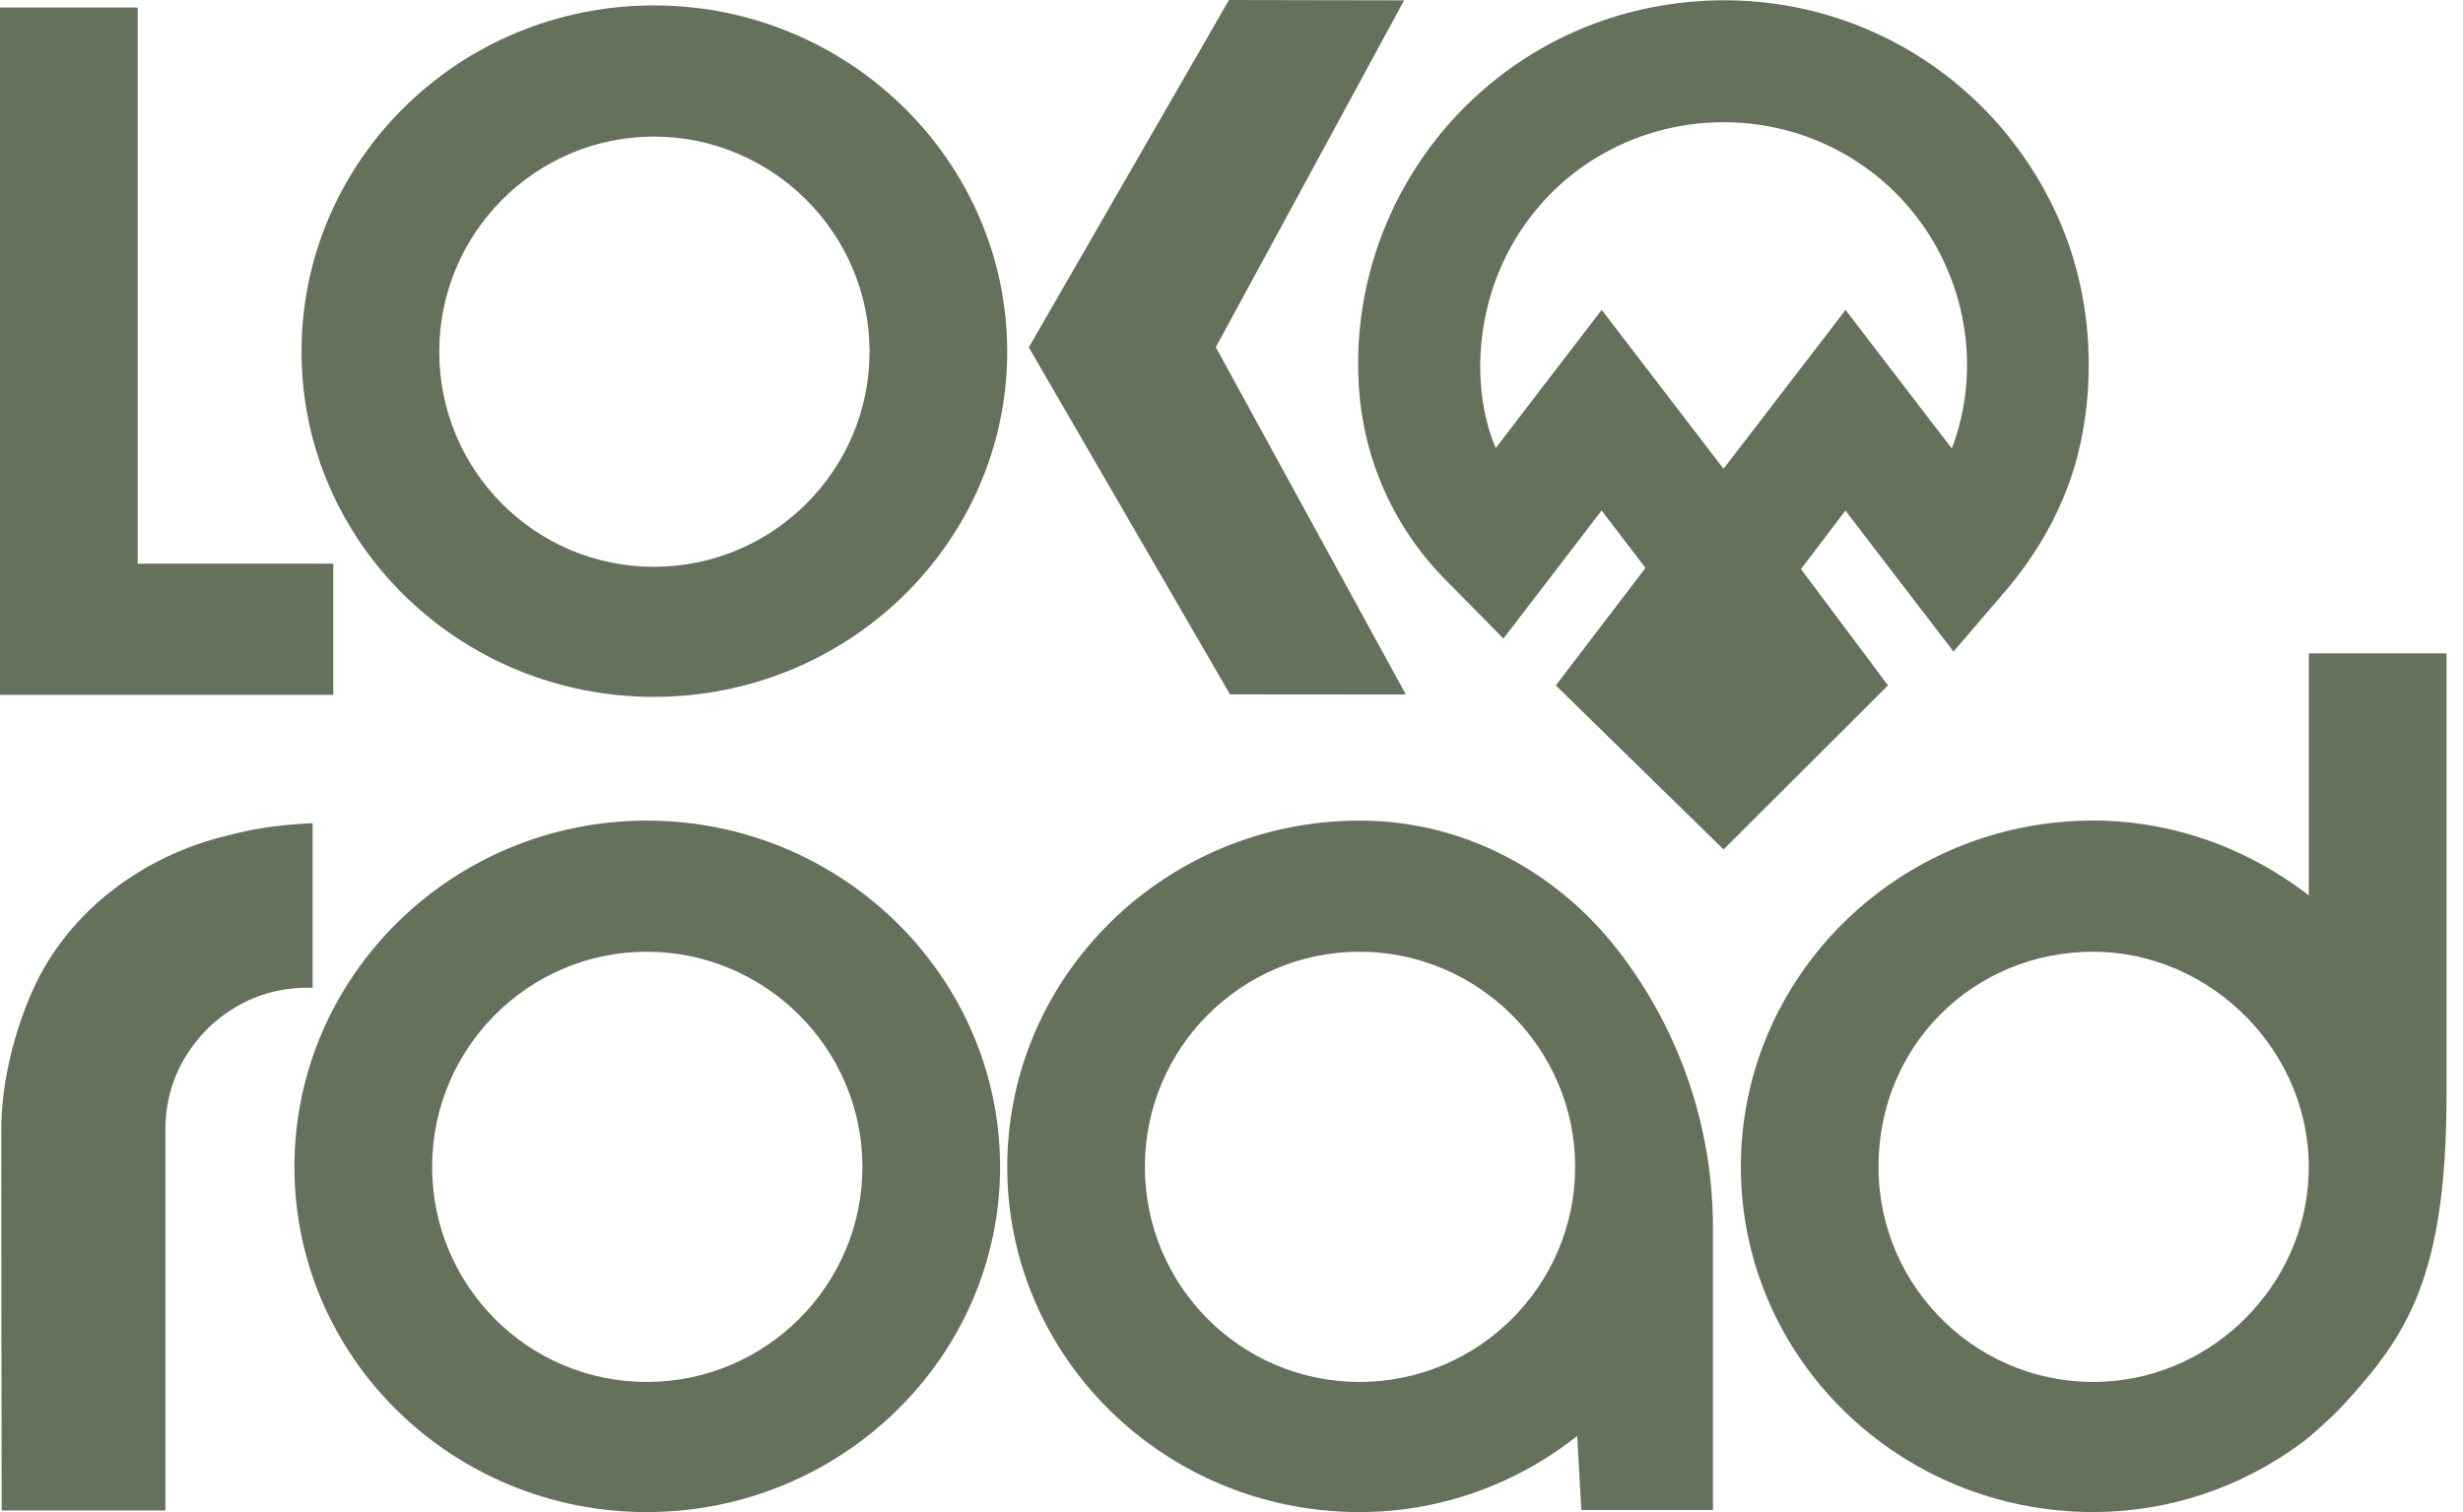 <svg width="114" height="70" viewBox="0 0 114 70" fill="none" xmlns="http://www.w3.org/2000/svg">
<path d="M15.425 26.095H6.373V0.347H0V32.167H15.425V26.095Z" fill="#64715B"/>
<path d="M30.263 32.261C39.281 32.261 46.618 25.093 46.618 16.281C46.618 7.468 39.283 0.25 30.263 0.25C21.243 0.25 13.956 7.441 13.956 16.281C13.956 25.12 21.271 32.261 30.263 32.261ZM20.331 16.281C20.331 10.791 24.788 6.323 30.266 6.323C35.744 6.323 40.247 10.789 40.247 16.281C40.247 21.773 35.771 26.239 30.266 26.239C24.76 26.239 20.331 21.773 20.331 16.281Z" fill="#64715B"/>
<path d="M29.935 37.989C20.943 37.989 13.628 45.18 13.628 54.02C13.628 62.859 20.943 70 29.935 70C38.928 70 46.289 62.832 46.289 54.02C46.289 45.207 38.952 37.989 29.935 37.989ZM39.917 54.017C39.917 59.507 35.44 63.975 29.935 63.975C24.43 63.975 20.001 59.509 20.001 54.017C20.001 48.525 24.457 44.059 29.935 44.059C35.413 44.059 39.917 48.525 39.917 54.017Z" fill="#64715B"/>
<path d="M74.845 43.94C72.121 40.447 68.029 38.193 63.598 38.004C63.374 37.994 63.151 37.989 62.927 37.989C53.934 37.989 46.62 45.18 46.62 54.02C46.62 62.859 53.934 70 62.927 70C66.59 70 70.11 68.76 73 66.477L73.192 69.903H79.284V56.831C79.284 52.162 77.723 47.625 74.847 43.94H74.845ZM72.906 54.017C72.906 59.507 68.43 63.975 62.924 63.975C57.419 63.975 52.99 59.509 52.99 54.017C52.99 48.525 57.446 44.059 62.924 44.059C68.402 44.059 72.906 48.525 72.906 54.017Z" fill="#64715B"/>
<path d="M107.795 65.703C108.048 65.47 108.292 65.227 108.525 64.972C111.379 61.835 113.238 59.142 113.238 50.67V30.248H106.865V41.453C103.957 39.207 100.47 37.987 96.883 37.987C87.891 37.987 80.576 45.177 80.576 54.017C80.576 62.856 87.891 69.998 96.883 69.998C100.351 69.998 103.686 68.887 106.482 66.834C106.8 66.601 107.101 66.34 107.392 66.073L107.797 65.701L107.795 65.703ZM106.853 54.446C106.639 59.507 102.491 63.69 97.42 63.96C91.699 64.265 86.946 59.688 86.946 54.017C86.946 48.346 91.403 44.059 96.881 44.059C102.359 44.059 107.094 48.76 106.853 54.446Z" fill="#64715B"/>
<path d="M65.07 32.152L56.273 16.075L64.99 0.015L56.883 0L47.619 16.082L56.93 32.145L65.07 32.152Z" fill="#64715B"/>
<path d="M10.879 38.594C10.782 38.619 10.682 38.641 10.585 38.666C6.651 39.586 3.151 42.172 1.509 45.854C0.634 47.816 0.06 50.179 0.06 52.271C0.06 57.349 0.077 69.926 0.077 69.926H7.655V52.323C7.655 51.103 7.951 49.995 8.542 48.993C9.134 47.992 9.929 47.196 10.934 46.606C11.94 46.016 13.051 45.723 14.274 45.723C14.339 45.723 14.406 45.723 14.47 45.728V38.106C13.252 38.165 11.997 38.304 10.879 38.592V38.594Z" fill="#64715B"/>
<path d="M96.657 16.018C96.535 13.585 95.922 11.287 94.833 9.184C91.905 3.528 86.149 0.012 79.811 0.012C78.541 0.012 77.263 0.154 76.008 0.434C72.123 1.302 68.659 3.538 66.253 6.73C63.847 9.918 62.654 13.856 62.892 17.816L62.897 17.895C63.101 21.247 64.513 24.414 66.874 26.809L69.275 29.244L69.588 29.561L69.859 29.207L71.681 26.829L74.129 23.635L76.162 26.291L72.011 31.731L79.776 39.323L87.386 31.731L83.358 26.343L84.409 24.962L85.415 23.637L88.741 27.977L90.126 29.782L90.416 30.164L90.73 29.799L92.812 27.369C94.443 25.467 95.601 23.29 96.165 21.074C96.578 19.452 96.742 17.751 96.655 16.015L96.657 16.018ZM90.339 20.761L85.729 14.751L85.421 14.349L85.112 14.751L83.41 16.968L79.773 21.701L77.067 18.17L74.442 14.746L74.134 14.344L73.826 14.746L69.23 20.741C67.948 17.729 68.231 12.961 71.328 9.442C73.443 7.037 76.525 5.658 79.784 5.658C81.946 5.658 84.049 6.268 85.86 7.424C90.327 10.27 92.181 15.906 90.342 20.761H90.339Z" fill="#64715B"/>
</svg>
